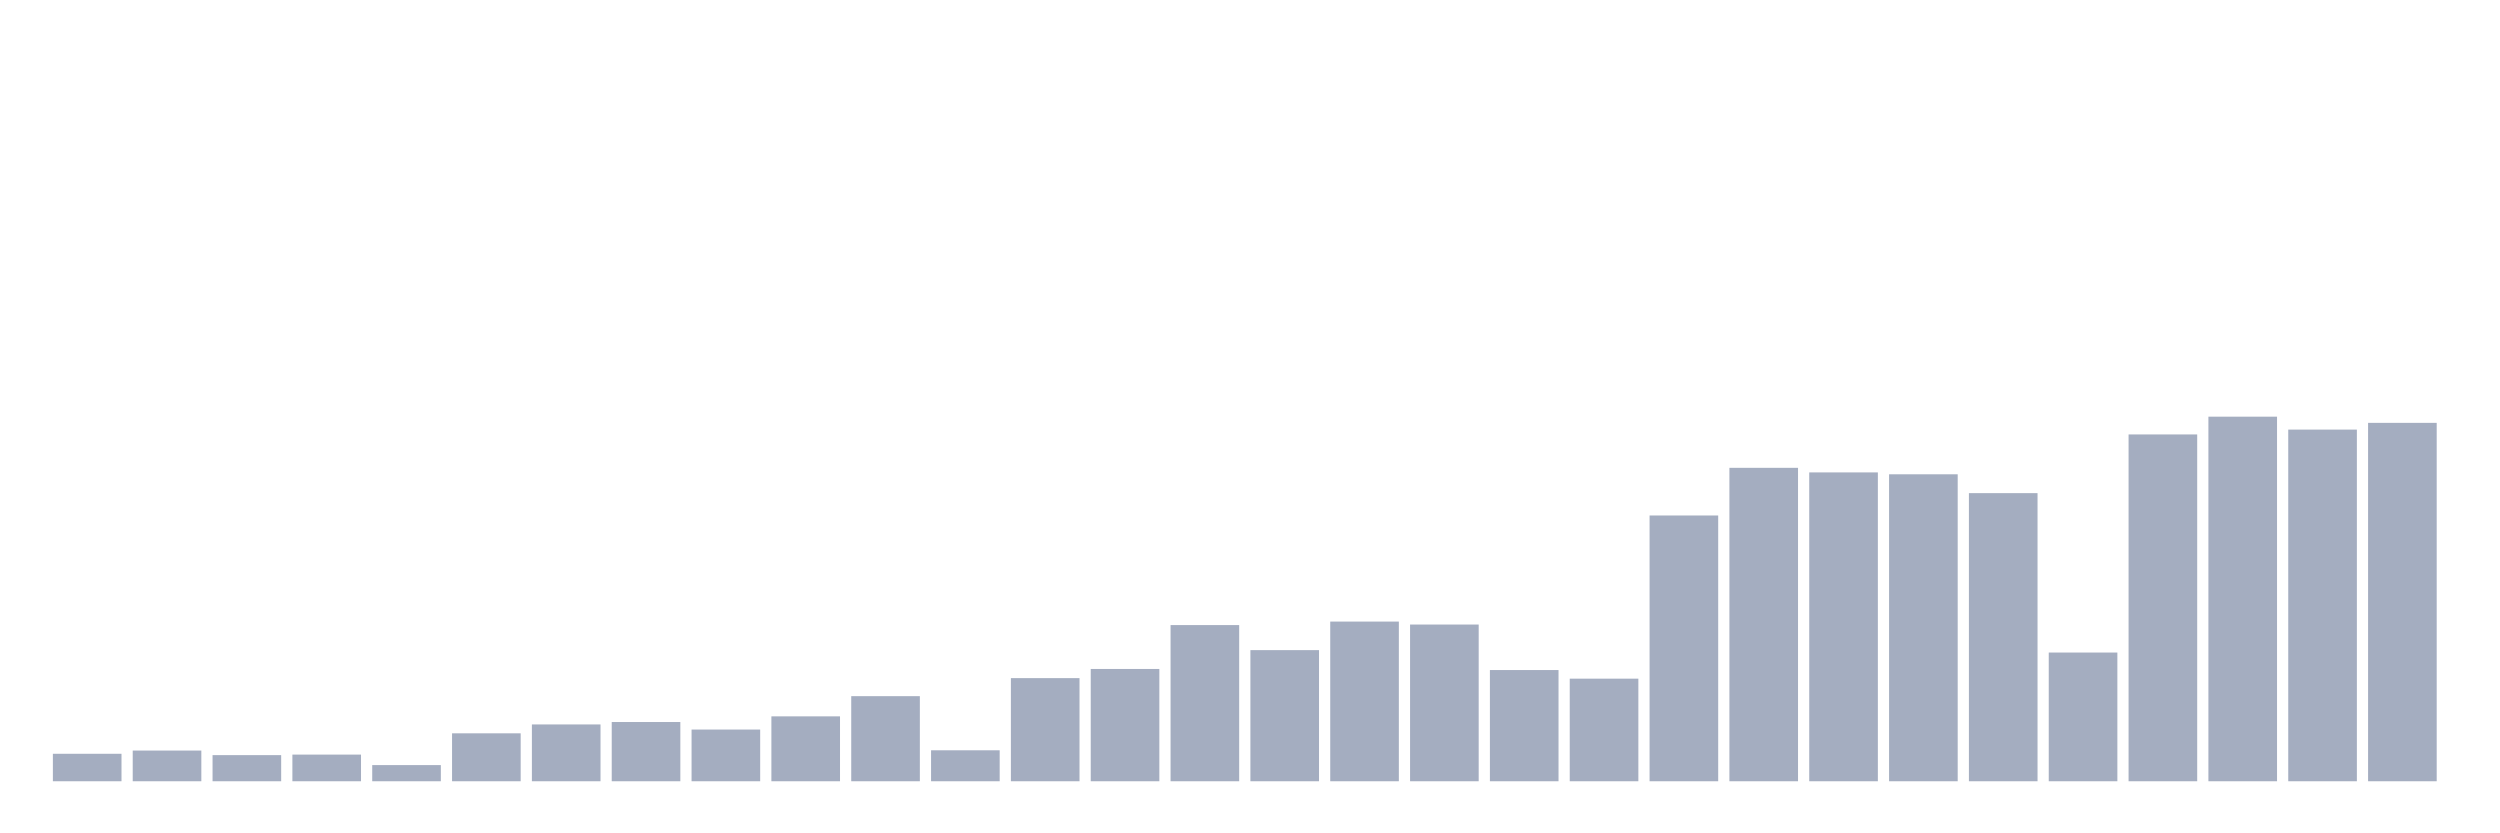 <svg xmlns="http://www.w3.org/2000/svg" viewBox="0 0 480 160"><g transform="translate(10,10)"><rect class="bar" x="0.153" width="13.175" y="134.727" height="5.273" fill="rgb(164,173,192)"></rect><rect class="bar" x="15.482" width="13.175" y="134.106" height="5.894" fill="rgb(164,173,192)"></rect><rect class="bar" x="30.81" width="13.175" y="134.985" height="5.015" fill="rgb(164,173,192)"></rect><rect class="bar" x="46.138" width="13.175" y="134.882" height="5.118" fill="rgb(164,173,192)"></rect><rect class="bar" x="61.466" width="13.175" y="136.898" height="3.102" fill="rgb(164,173,192)"></rect><rect class="bar" x="76.794" width="13.175" y="130.798" height="9.202" fill="rgb(164,173,192)"></rect><rect class="bar" x="92.123" width="13.175" y="129.092" height="10.908" fill="rgb(164,173,192)"></rect><rect class="bar" x="107.451" width="13.175" y="128.626" height="11.374" fill="rgb(164,173,192)"></rect><rect class="bar" x="122.779" width="13.175" y="130.074" height="9.926" fill="rgb(164,173,192)"></rect><rect class="bar" x="138.107" width="13.175" y="127.541" height="12.459" fill="rgb(164,173,192)"></rect><rect class="bar" x="153.436" width="13.175" y="123.663" height="16.337" fill="rgb(164,173,192)"></rect><rect class="bar" x="168.764" width="13.175" y="134.055" height="5.945" fill="rgb(164,173,192)"></rect><rect class="bar" x="184.092" width="13.175" y="120.199" height="19.801" fill="rgb(164,173,192)"></rect><rect class="bar" x="199.42" width="13.175" y="118.442" height="21.558" fill="rgb(164,173,192)"></rect><rect class="bar" x="214.748" width="13.175" y="110.015" height="29.985" fill="rgb(164,173,192)"></rect><rect class="bar" x="230.077" width="13.175" y="114.823" height="25.177" fill="rgb(164,173,192)"></rect><rect class="bar" x="245.405" width="13.175" y="109.343" height="30.657" fill="rgb(164,173,192)"></rect><rect class="bar" x="260.733" width="13.175" y="109.911" height="30.089" fill="rgb(164,173,192)"></rect><rect class="bar" x="276.061" width="13.175" y="118.648" height="21.352" fill="rgb(164,173,192)"></rect><rect class="bar" x="291.39" width="13.175" y="120.303" height="19.697" fill="rgb(164,173,192)"></rect><rect class="bar" x="306.718" width="13.175" y="88.973" height="51.027" fill="rgb(164,173,192)"></rect><rect class="bar" x="322.046" width="13.175" y="79.823" height="60.177" fill="rgb(164,173,192)"></rect><rect class="bar" x="337.374" width="13.175" y="80.702" height="59.298" fill="rgb(164,173,192)"></rect><rect class="bar" x="352.702" width="13.175" y="81.064" height="58.936" fill="rgb(164,173,192)"></rect><rect class="bar" x="368.031" width="13.175" y="84.682" height="55.318" fill="rgb(164,173,192)"></rect><rect class="bar" x="383.359" width="13.175" y="115.288" height="24.712" fill="rgb(164,173,192)"></rect><rect class="bar" x="398.687" width="13.175" y="73.412" height="66.588" fill="rgb(164,173,192)"></rect><rect class="bar" x="414.015" width="13.175" y="70" height="70" fill="rgb(164,173,192)"></rect><rect class="bar" x="429.344" width="13.175" y="72.482" height="67.518" fill="rgb(164,173,192)"></rect><rect class="bar" x="444.672" width="13.175" y="71.189" height="68.811" fill="rgb(164,173,192)"></rect></g></svg>